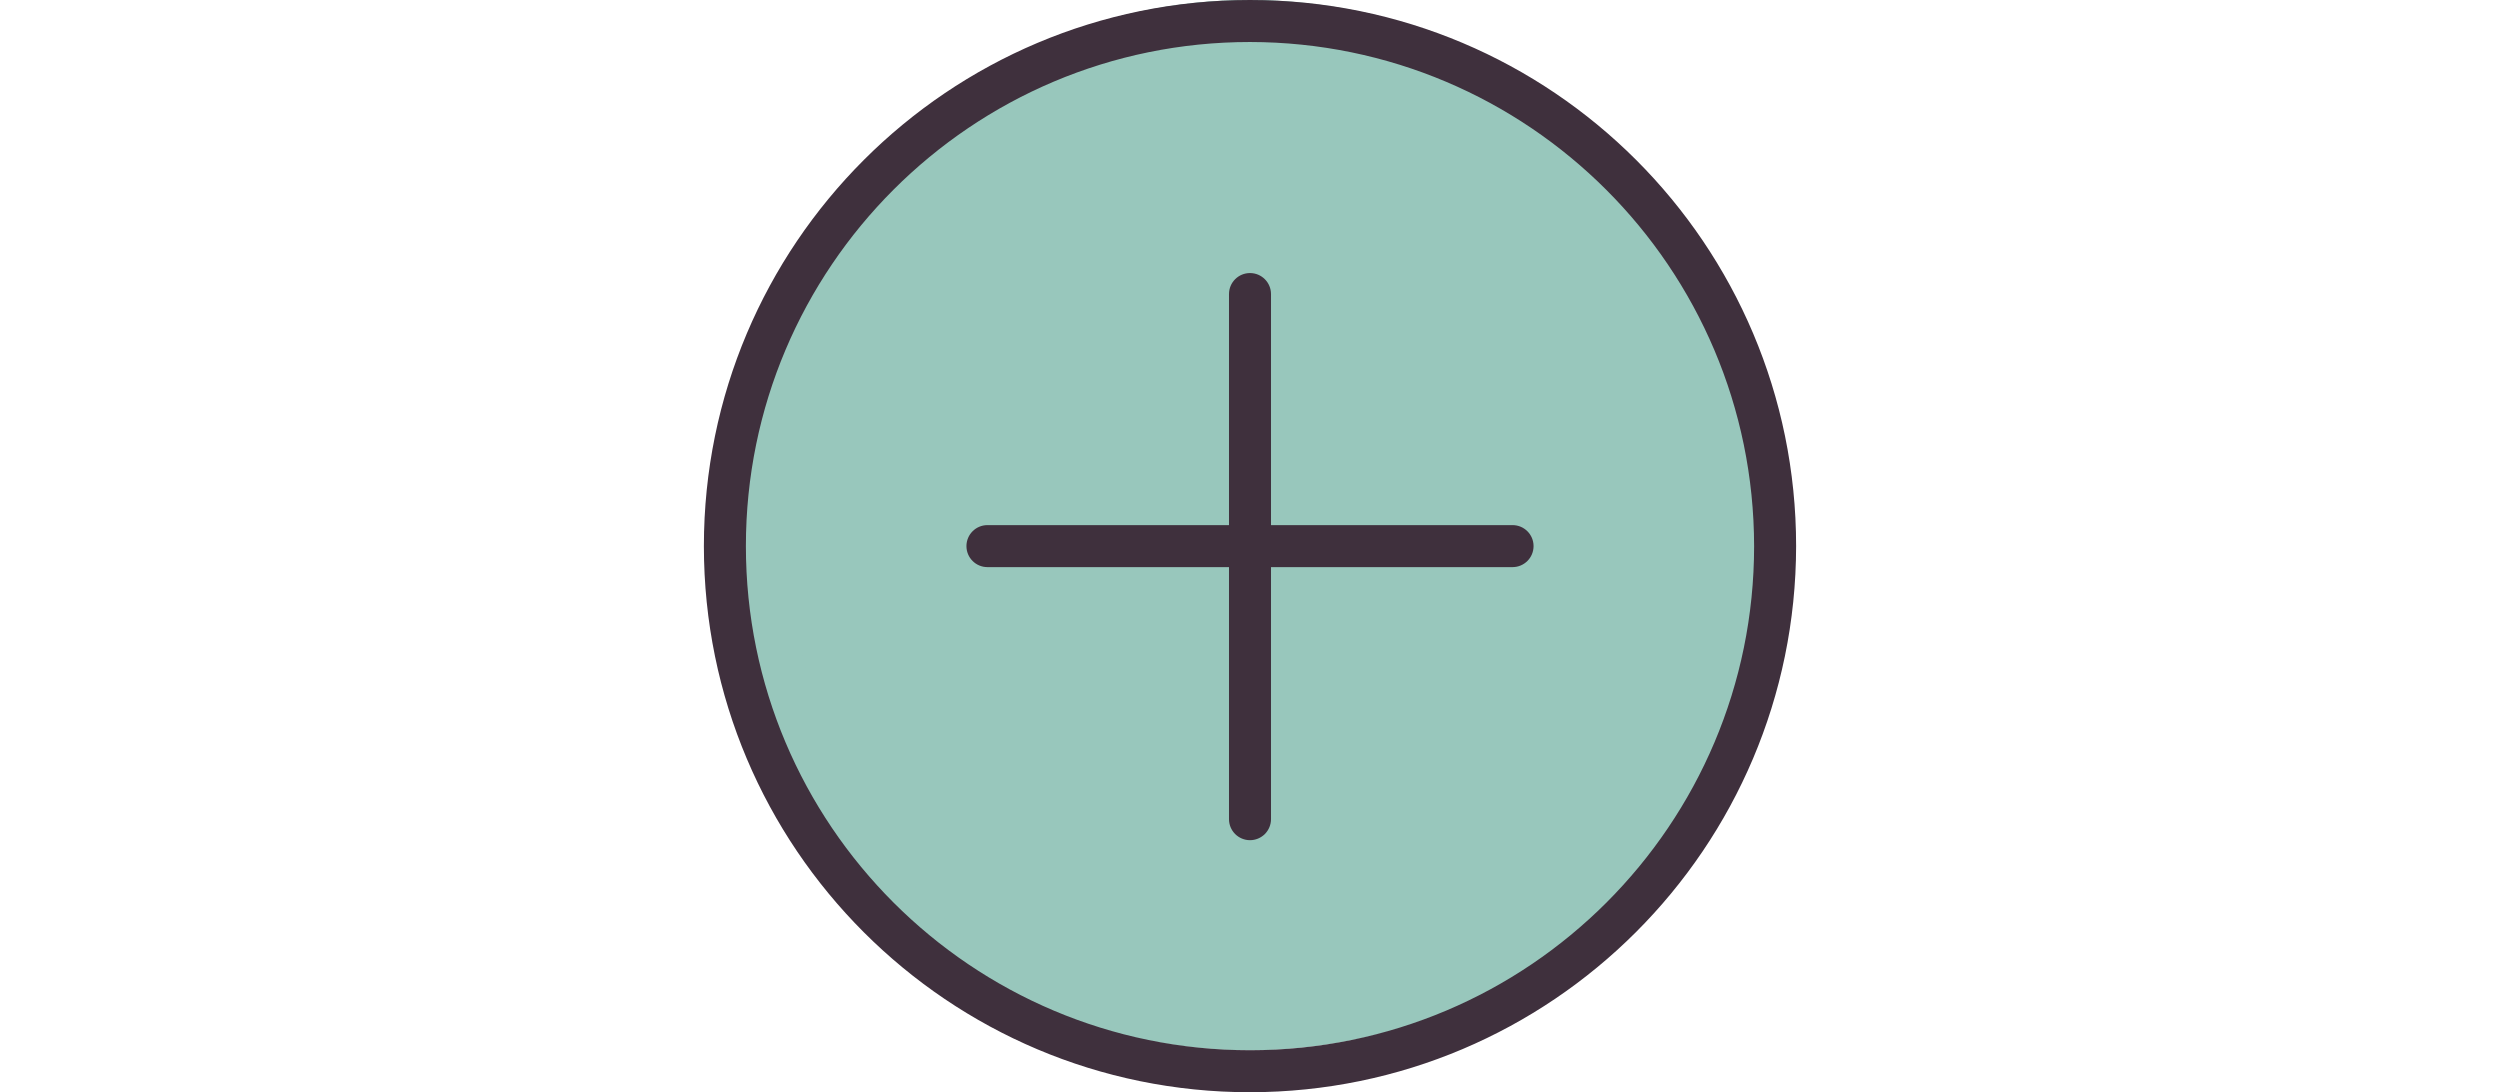 <?xml version="1.0"?>
<svg xmlns="http://www.w3.org/2000/svg" xmlns:xlink="http://www.w3.org/1999/xlink" version="1.1" id="Capa_1" x="0px" y="0px" viewBox="0 0 512 512" style="enable-background:new 0 0 512 512;" xml:space="preserve" width="103px" height="45px" class=""><g><g>
	<circle style="fill:#98C7BC" cx="256" cy="246.154" r="246.154" data-original="#A4C2F7" class="" data-old_color="#A4C2F7"/>
	<ellipse style="fill:#98C7BC" cx="256" cy="246.154" rx="216.615" ry="246.154" data-original="#E3E7F2" class="" data-old_color="#E3E7F2"/>
	<path style="fill:#98C7BC" d="M39.385,246.154C39.385,110.207,136.367,0,256,0C120.053,0,9.846,110.207,9.846,246.154   S120.053,492.308,256,492.308C136.367,492.308,39.385,382.101,39.385,246.154z" data-original="#FFFFFF" class="active-path" data-old_color="#FFFFFF"/>
	<g>
		<path style="fill:#3F303D" d="M256,512C114.615,512,0,397.385,0,256S114.615,0,256,0s256,114.615,256,256    C511.842,397.319,397.319,511.842,256,512z M256,19.692C125.491,19.692,19.692,125.491,19.692,256S125.491,492.308,256,492.308    S492.308,386.509,492.308,256C492.158,125.553,386.447,19.842,256,19.692z" data-original="#428DFF" class="" data-old_color="#428DFF"/>
		<path style="fill:#3F303D" d="M256,393.846c-2.612,0.001-5.116-1.036-6.963-2.883c-1.847-1.847-2.884-4.351-2.883-6.963V137.846    c0-5.438,4.408-9.846,9.846-9.846c5.438,0,9.846,4.408,9.846,9.846V384c0.001,2.612-1.036,5.116-2.883,6.963    C261.116,392.81,258.612,393.847,256,393.846L256,393.846z" data-original="#428DFF" class="" data-old_color="#428DFF"/>
		<path style="fill:#3F303D" d="M379.077,265.846H132.923c-5.438,0-9.846-4.408-9.846-9.846c0-5.438,4.408-9.846,9.846-9.846    h246.154c5.438,0,9.846,4.408,9.846,9.846C388.923,261.438,384.515,265.846,379.077,265.846z" data-original="#428DFF" class="" data-old_color="#428DFF"/>
	</g>
</g></g> </svg>
